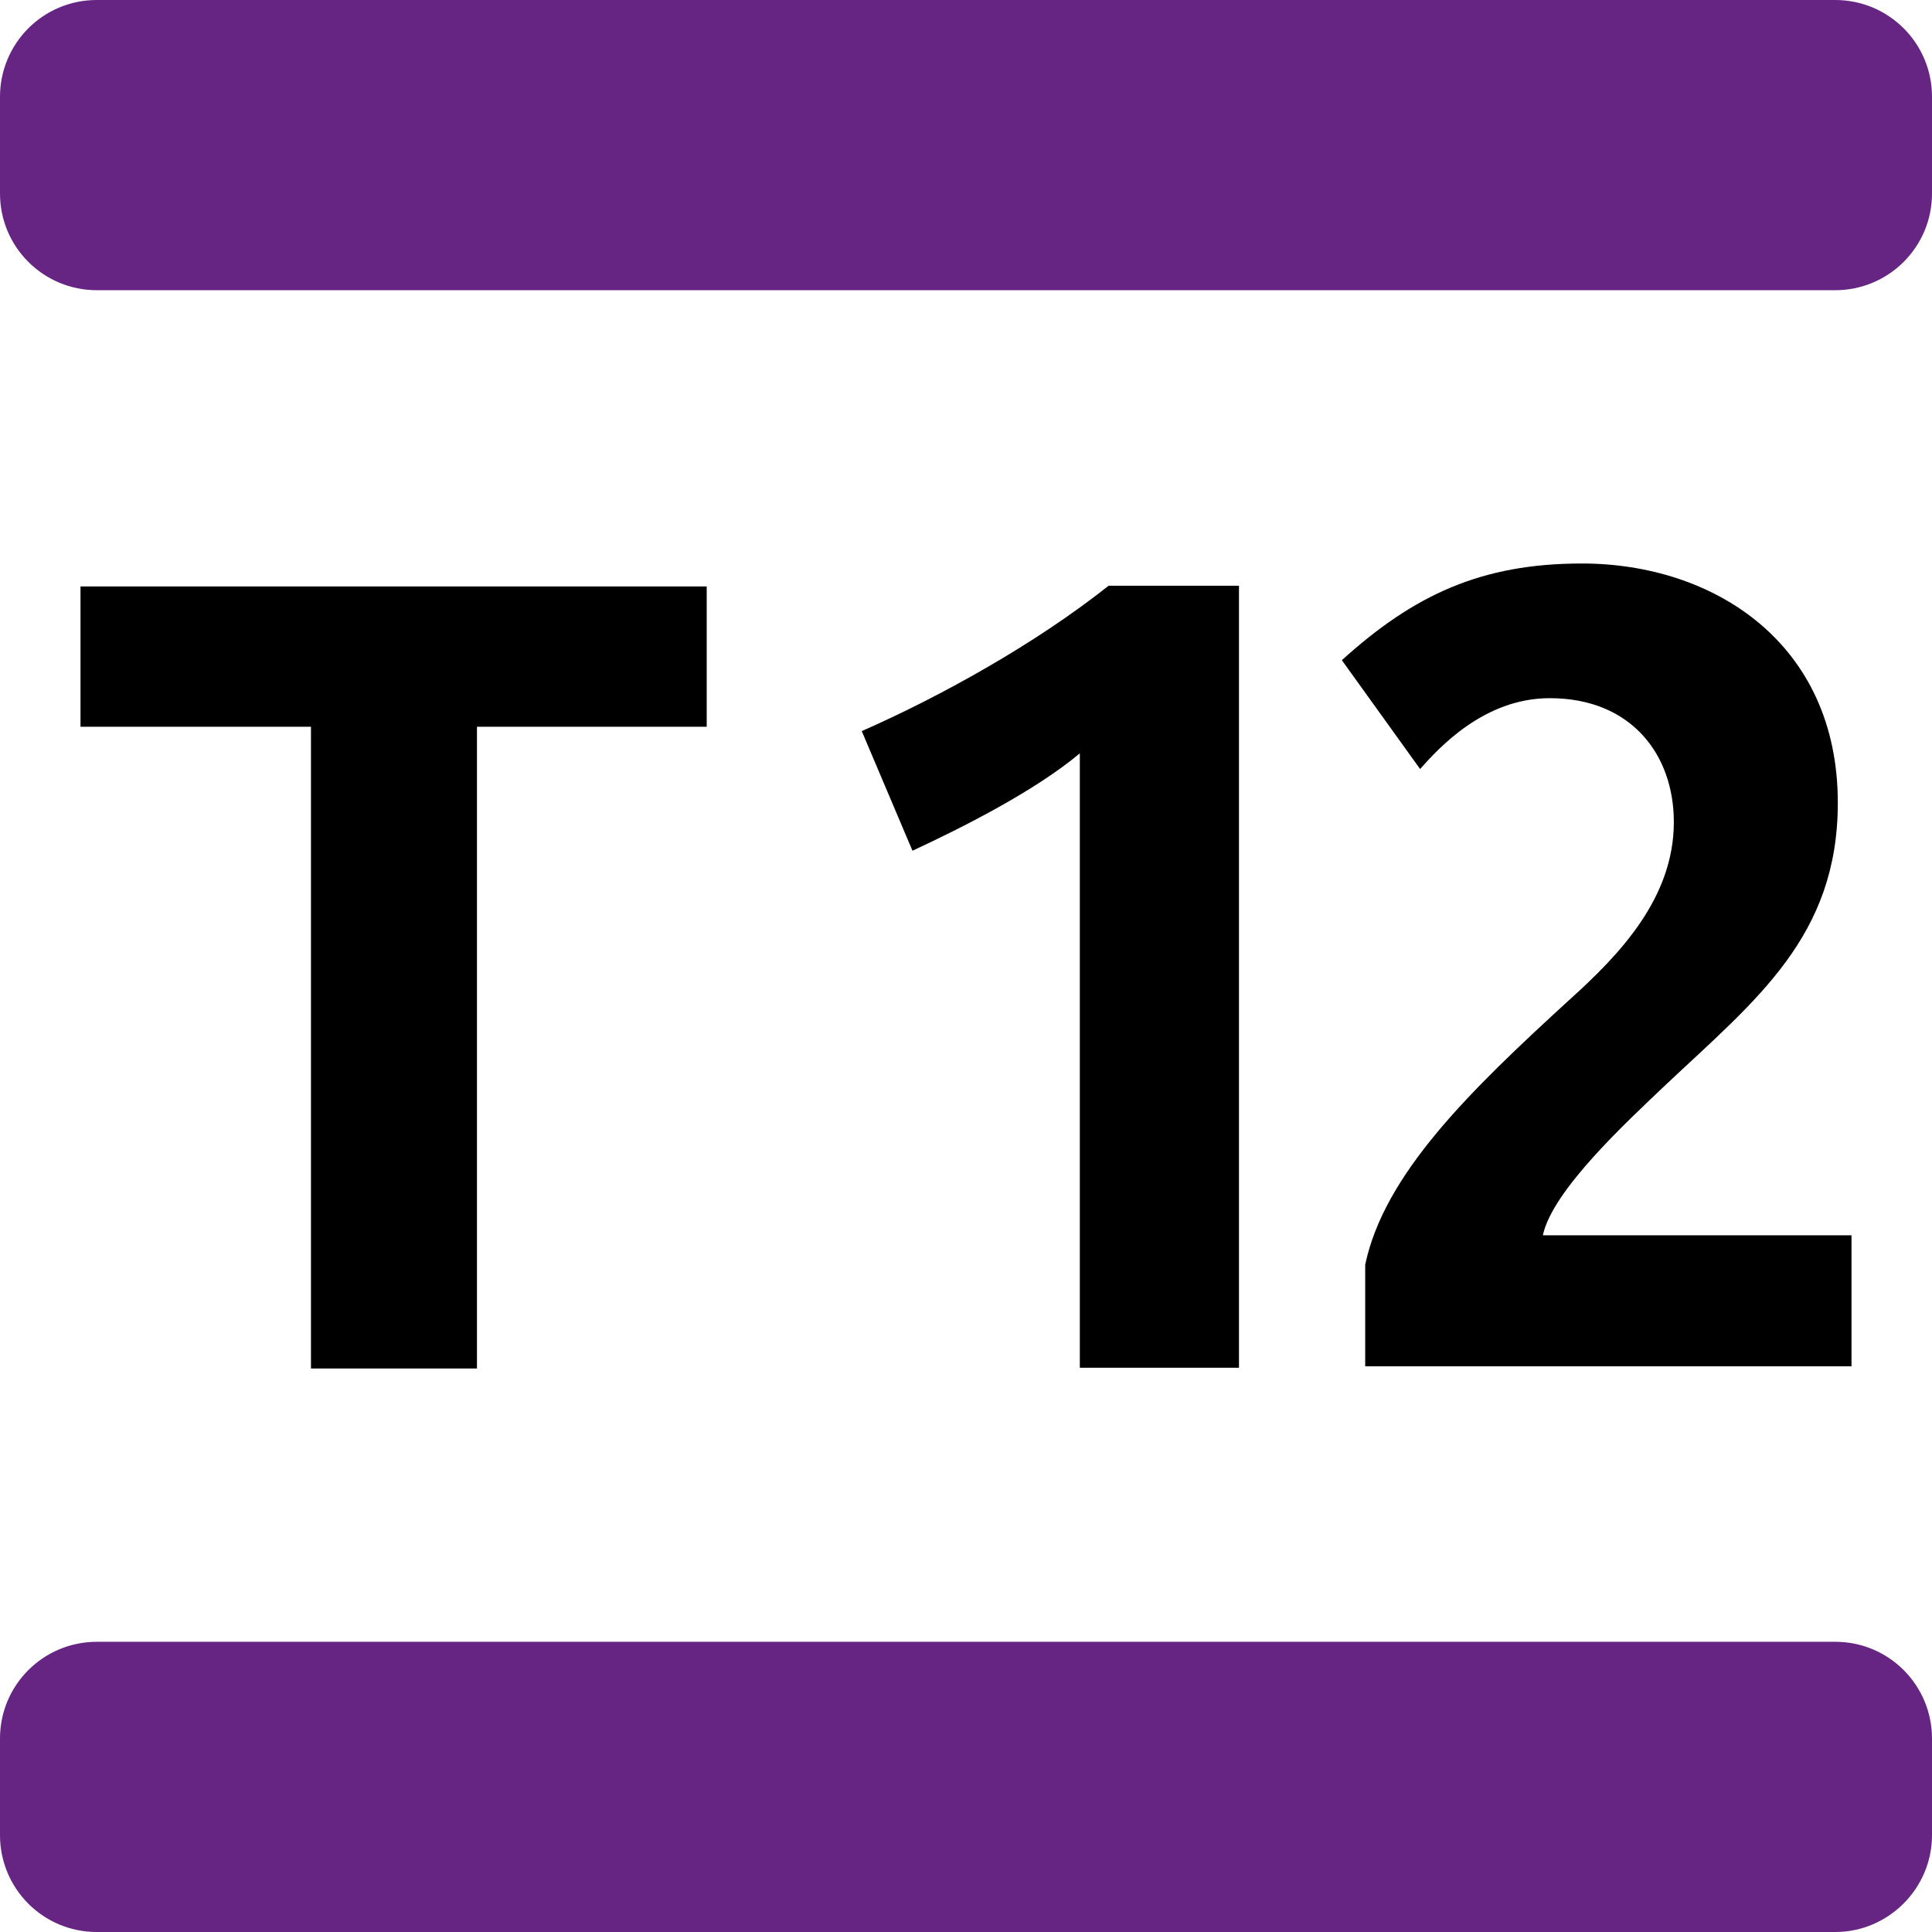 <svg class="tn-svg-line tn-svg-line--TRAM_T12 line-by-mode-item__svg-line" width="24" height="24" viewBox="0 0 24 24" xmlns="http://www.w3.org/2000/svg" fill="#662483">
    <path d="M5.925 9.028V17H3.863V9.028H1V7.285H8.779V9.028H5.925Z" fill="black" class="svg-line-number--black"></path>
    <path d="M13.414 16.991V9.358C12.852 9.829 11.949 10.283 11.335 10.568L10.705 9.082C11.676 8.655 12.852 8.005 13.772 7.276H15.391V16.991H13.414Z" fill="black" class="svg-line-number--black"></path>
    <path d="M16.959 16.991V15.71C17.198 14.58 18.263 13.548 19.498 12.418C20.12 11.858 20.793 11.155 20.793 10.212C20.793 9.375 20.265 8.673 19.251 8.673C18.433 8.673 17.871 9.295 17.641 9.553L16.669 8.201C17.564 7.391 18.399 7 19.651 7C21.287 7 22.83 7.988 22.83 9.972C22.83 11.635 21.816 12.418 20.691 13.477C20.214 13.931 19.285 14.785 19.166 15.345H23V16.973H16.959V16.991Z" fill="black" class="svg-line-number--black"></path>
    <path d="M22.798 3.605H1.202C0.542 3.605 0 3.072 0 2.403V1.202C0 0.542 0.533 0 1.202 0H22.798C23.458 0 24 0.533 24 1.202V2.403C24 3.072 23.458 3.605 22.798 3.605Z"></path>
    <path d="M24 22.798V21.597C24 20.936 23.467 20.395 22.798 20.395H1.202C0.542 20.395 0 20.928 0 21.597V22.798C0 23.458 0.533 24 1.202 24H22.798C23.458 24 24 23.458 24 22.798Z"></path>
</svg>
